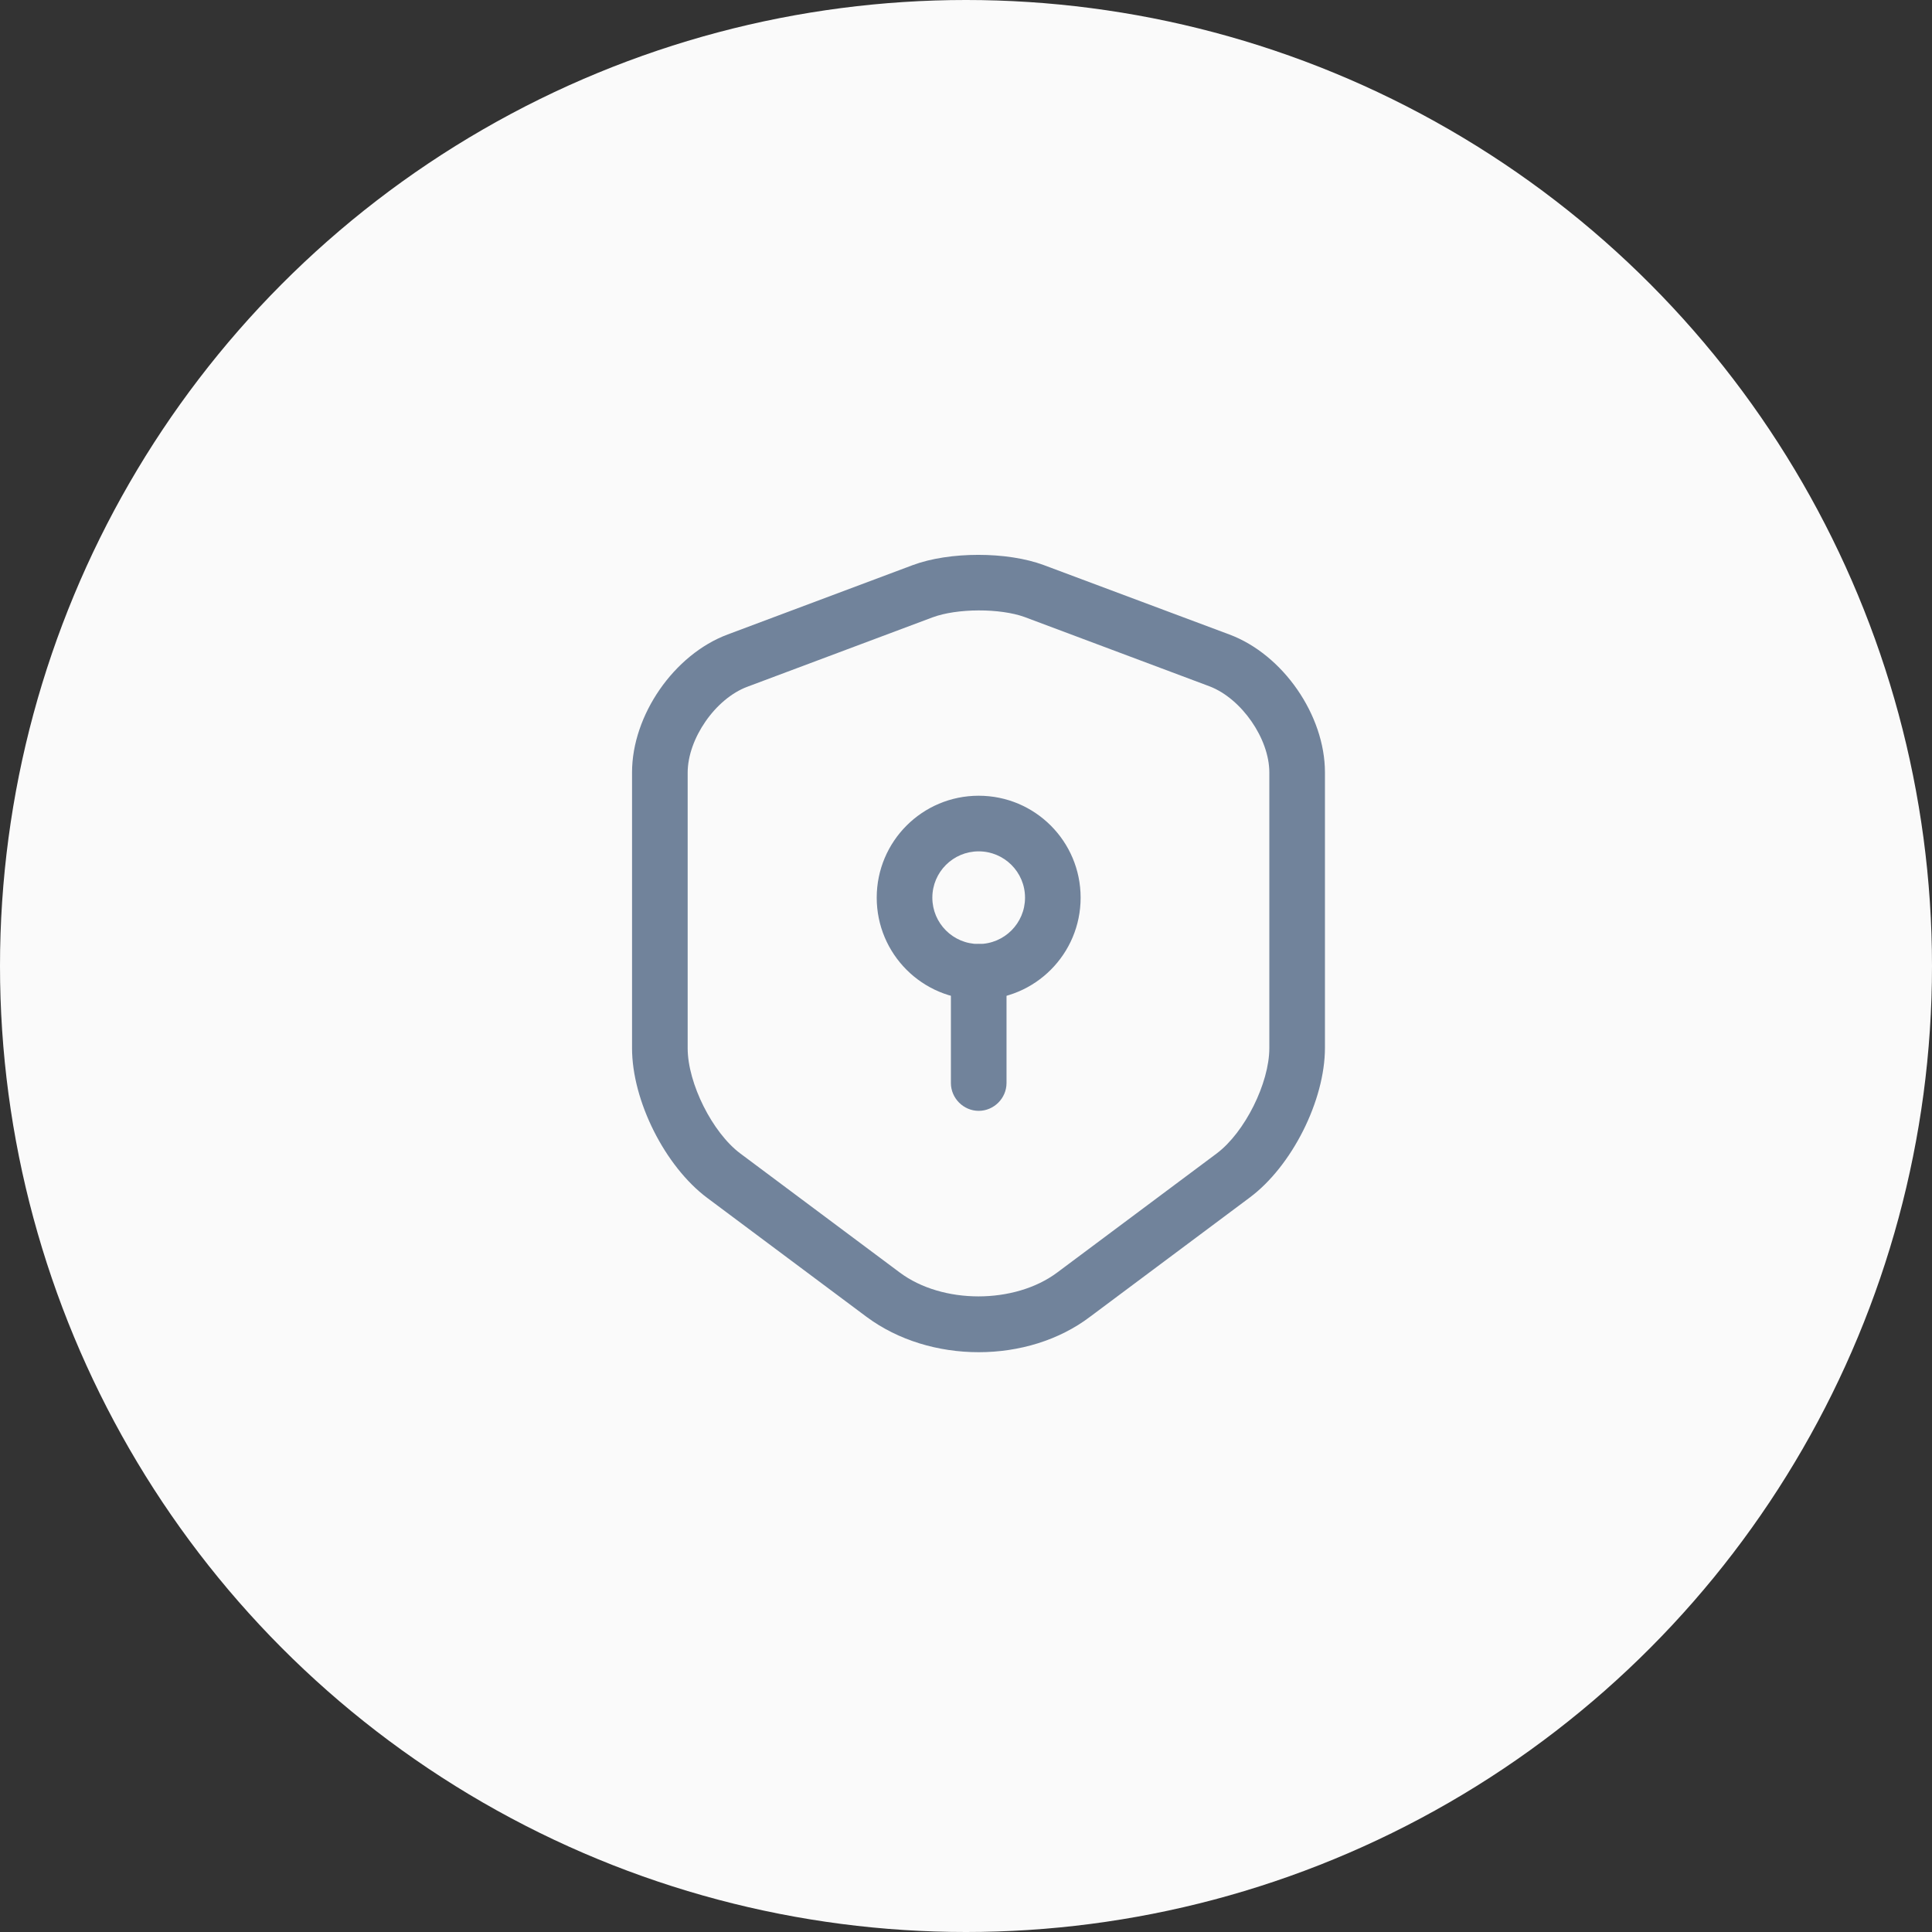 <svg width="76" height="76" viewBox="0 0 76 76" fill="none" xmlns="http://www.w3.org/2000/svg">
<rect x="0" y="0" width="76" height="76" fill="#333333" stroke="none"/>
<circle cx="38" cy="38" r="38" fill="#FAFAFA"/>
<path d="M38.499 53.192C36.909 53.192 35.334 52.725 34.094 51.806L27.824 47.125C26.161 45.885 24.863 43.304 24.863 41.233V30.383C24.863 28.137 26.511 25.746 28.626 24.958L35.903 22.231C37.347 21.692 39.622 21.692 41.065 22.231L48.357 24.958C50.472 25.746 52.12 28.137 52.12 30.383V41.219C52.12 43.29 50.822 45.871 49.159 47.11L42.888 51.792C41.663 52.725 40.088 53.192 38.499 53.192ZM36.676 24.288L29.399 27.015C28.145 27.481 27.051 29.056 27.051 30.398V41.233C27.051 42.619 28.028 44.558 29.122 45.375L35.392 50.056C37.069 51.31 39.913 51.31 41.59 50.056L47.861 45.375C48.969 44.544 49.932 42.604 49.932 41.233V30.383C49.932 29.056 48.838 27.481 47.584 27L40.307 24.273C39.344 23.923 37.653 23.923 36.676 24.288Z" fill="#71839B"/>
<path d="M38.499 39.323C36.282 39.323 34.488 37.529 34.488 35.312C34.488 33.096 36.282 31.302 38.499 31.302C40.715 31.302 42.509 33.096 42.509 35.312C42.509 37.529 40.715 39.323 38.499 39.323ZM38.499 33.49C37.492 33.49 36.676 34.306 36.676 35.312C36.676 36.319 37.492 37.135 38.499 37.135C39.505 37.135 40.322 36.319 40.322 35.312C40.322 34.306 39.505 33.49 38.499 33.49Z" fill="#71839B"/>
<path d="M38.5 43.698C37.902 43.698 37.406 43.202 37.406 42.604V38.229C37.406 37.631 37.902 37.135 38.5 37.135C39.098 37.135 39.594 37.631 39.594 38.229V42.604C39.594 43.202 39.098 43.698 38.5 43.698Z" fill="#71839B"/>
</svg>
